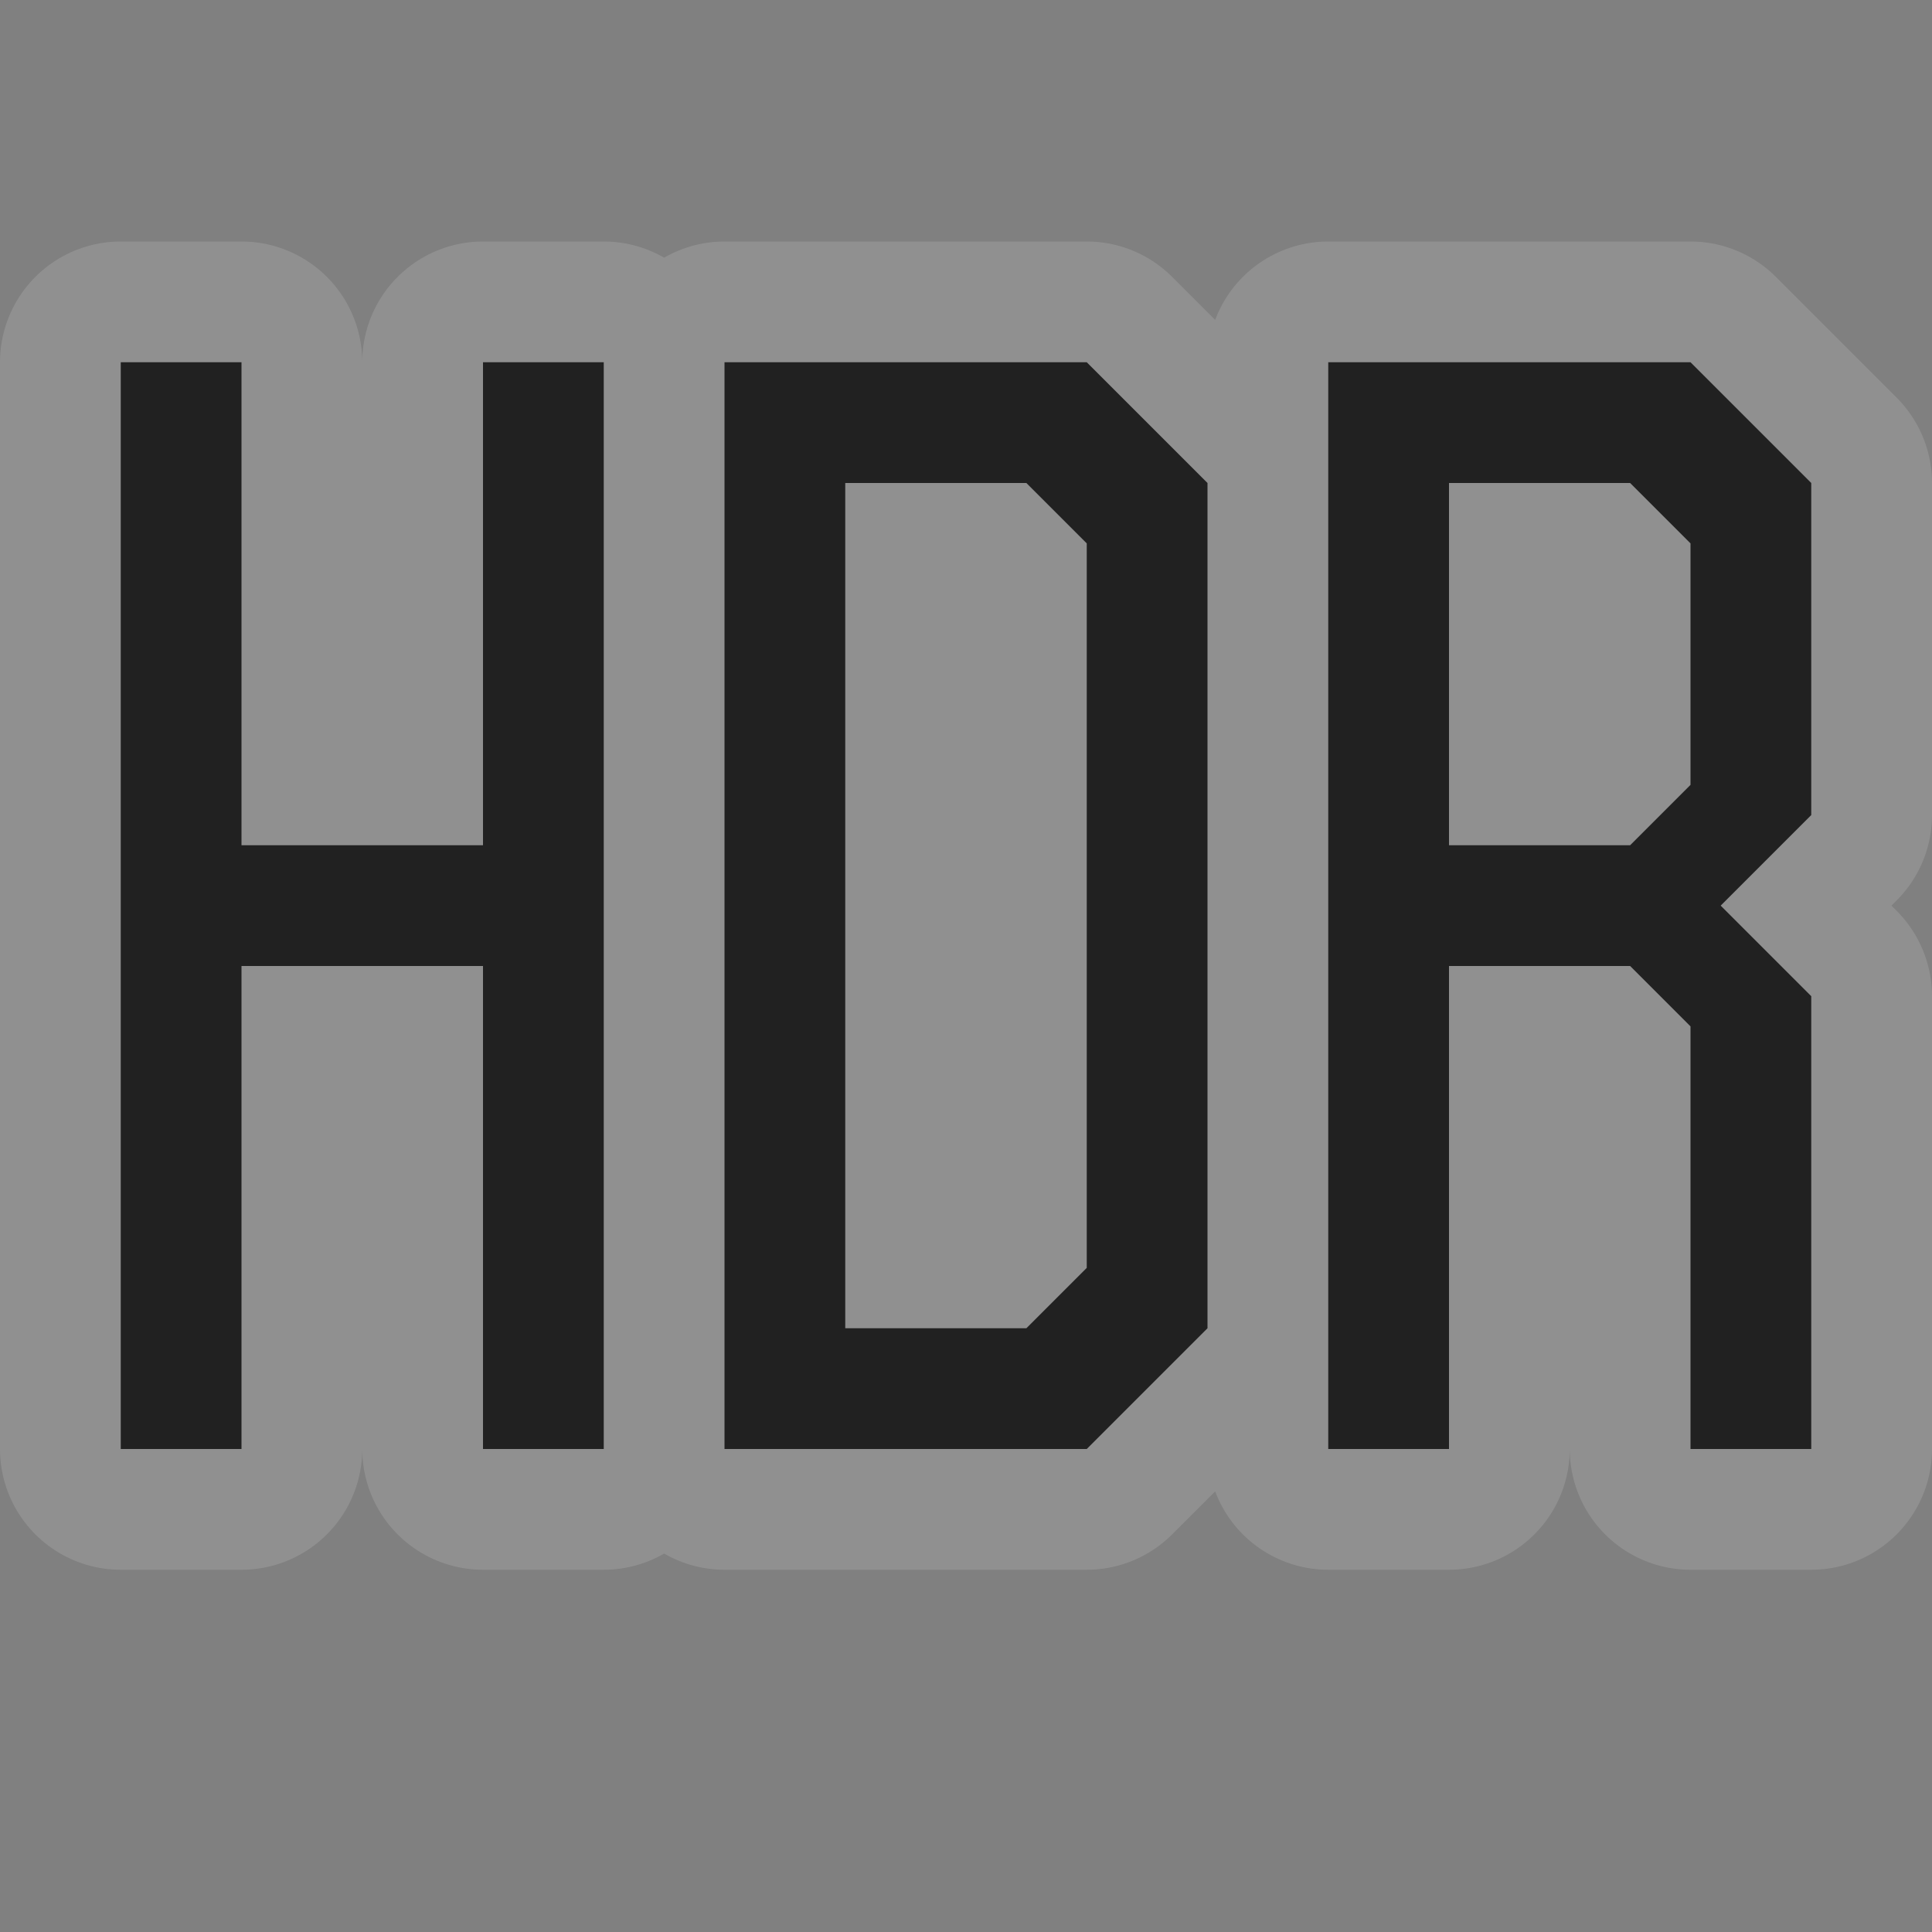 <?xml version="1.0" encoding="UTF-8" standalone="no"?>
<!-- Created with Inkscape (http://www.inkscape.org/) -->

<svg
   width="16"
   height="16"
   viewBox="0 0 16 16"
   version="1.1"
   id="svg5"
   inkscape:version="1.1.1 (3bf5ae0d25, 2021-09-20)"
   sodipodi:docname="hdr.svg"
   xmlns:inkscape="http://www.inkscape.org/namespaces/inkscape"
   xmlns:sodipodi="http://sodipodi.sourceforge.net/DTD/sodipodi-0.dtd"
   xmlns="http://www.w3.org/2000/svg"
   xmlns:svg="http://www.w3.org/2000/svg">
  <rect x="0" y="0" width="16" height="16" fill="#808080" stroke="none"/>
  <style
     id="style2608" />
  <sodipodi:namedview
     id="namedview7"
     pagecolor="#ffffff"
     bordercolor="#666666"
     borderopacity="1.0"
     inkscape:pageshadow="2"
     inkscape:pageopacity="0.0"
     inkscape:pagecheckerboard="true"
     inkscape:document-units="px"
     showgrid="true"
     inkscape:snap-bbox="true"
     inkscape:zoom="64"
     inkscape:cx="10.546875"
     inkscape:cy="7.4375"
     inkscape:window-width="3840"
     inkscape:window-height="2054"
     inkscape:window-x="-11"
     inkscape:window-y="-11"
     inkscape:window-maximized="1"
     inkscape:current-layer="text_group"
     inkscape:snap-global="true"
     inkscape:snap-center="true">
    <inkscape:grid
       type="xygrid"
       id="grid824" />
    <inkscape:grid
       type="xygrid"
       id="grid826"
       spacingx="0.5"
       spacingy="0.5"
       visible="false" />
    <inkscape:grid
       type="xygrid"
       id="grid1404"
       spacingx="0.25"
       spacingy="0.25"
       enabled="false" />
  </sodipodi:namedview>
  <defs
     id="defs2" />
  <g
     inkscape:label="layer"
     inkscape:groupmode="layer"
     id="text">
    <g
       id="text_group"
       inkscape:label="g2606"
       style="stroke:#000000;stroke-width:2;stroke-miterlimit:4;stroke-dasharray:none;stroke-opacity:0.131">
      <path
         id="rect874"
         style="fill:#000000;stroke:#ffffff;stroke-width:2;stroke-linecap:round;stroke-linejoin:round;stroke-miterlimit:4;stroke-dasharray:none;stroke-opacity:0.131;paint-order:stroke markers fill"
         d="m 1,3 v 9 H 2 V 8 h 2 v 4 H 5 V 3 H 4 V 7 H 2 V 3 Z m 5,0 v 9 h 3 l 1,-1 V 4 L 9,3 Z m 5,0 v 4 1 4 h 1 V 8 h 1.5 L 14,8.5 V 12 h 1 V 8.25 L 14.25,7.5 15,6.75 V 4 L 14,3 Z M 7,4 H 8.5 L 9,4.5 v 6 L 8.5,11 H 7 Z m 5,0 h 1.5 L 14,4.5 v 2 L 13.5,7 H 12 Z" />
    </g>
  </g>
</svg>
